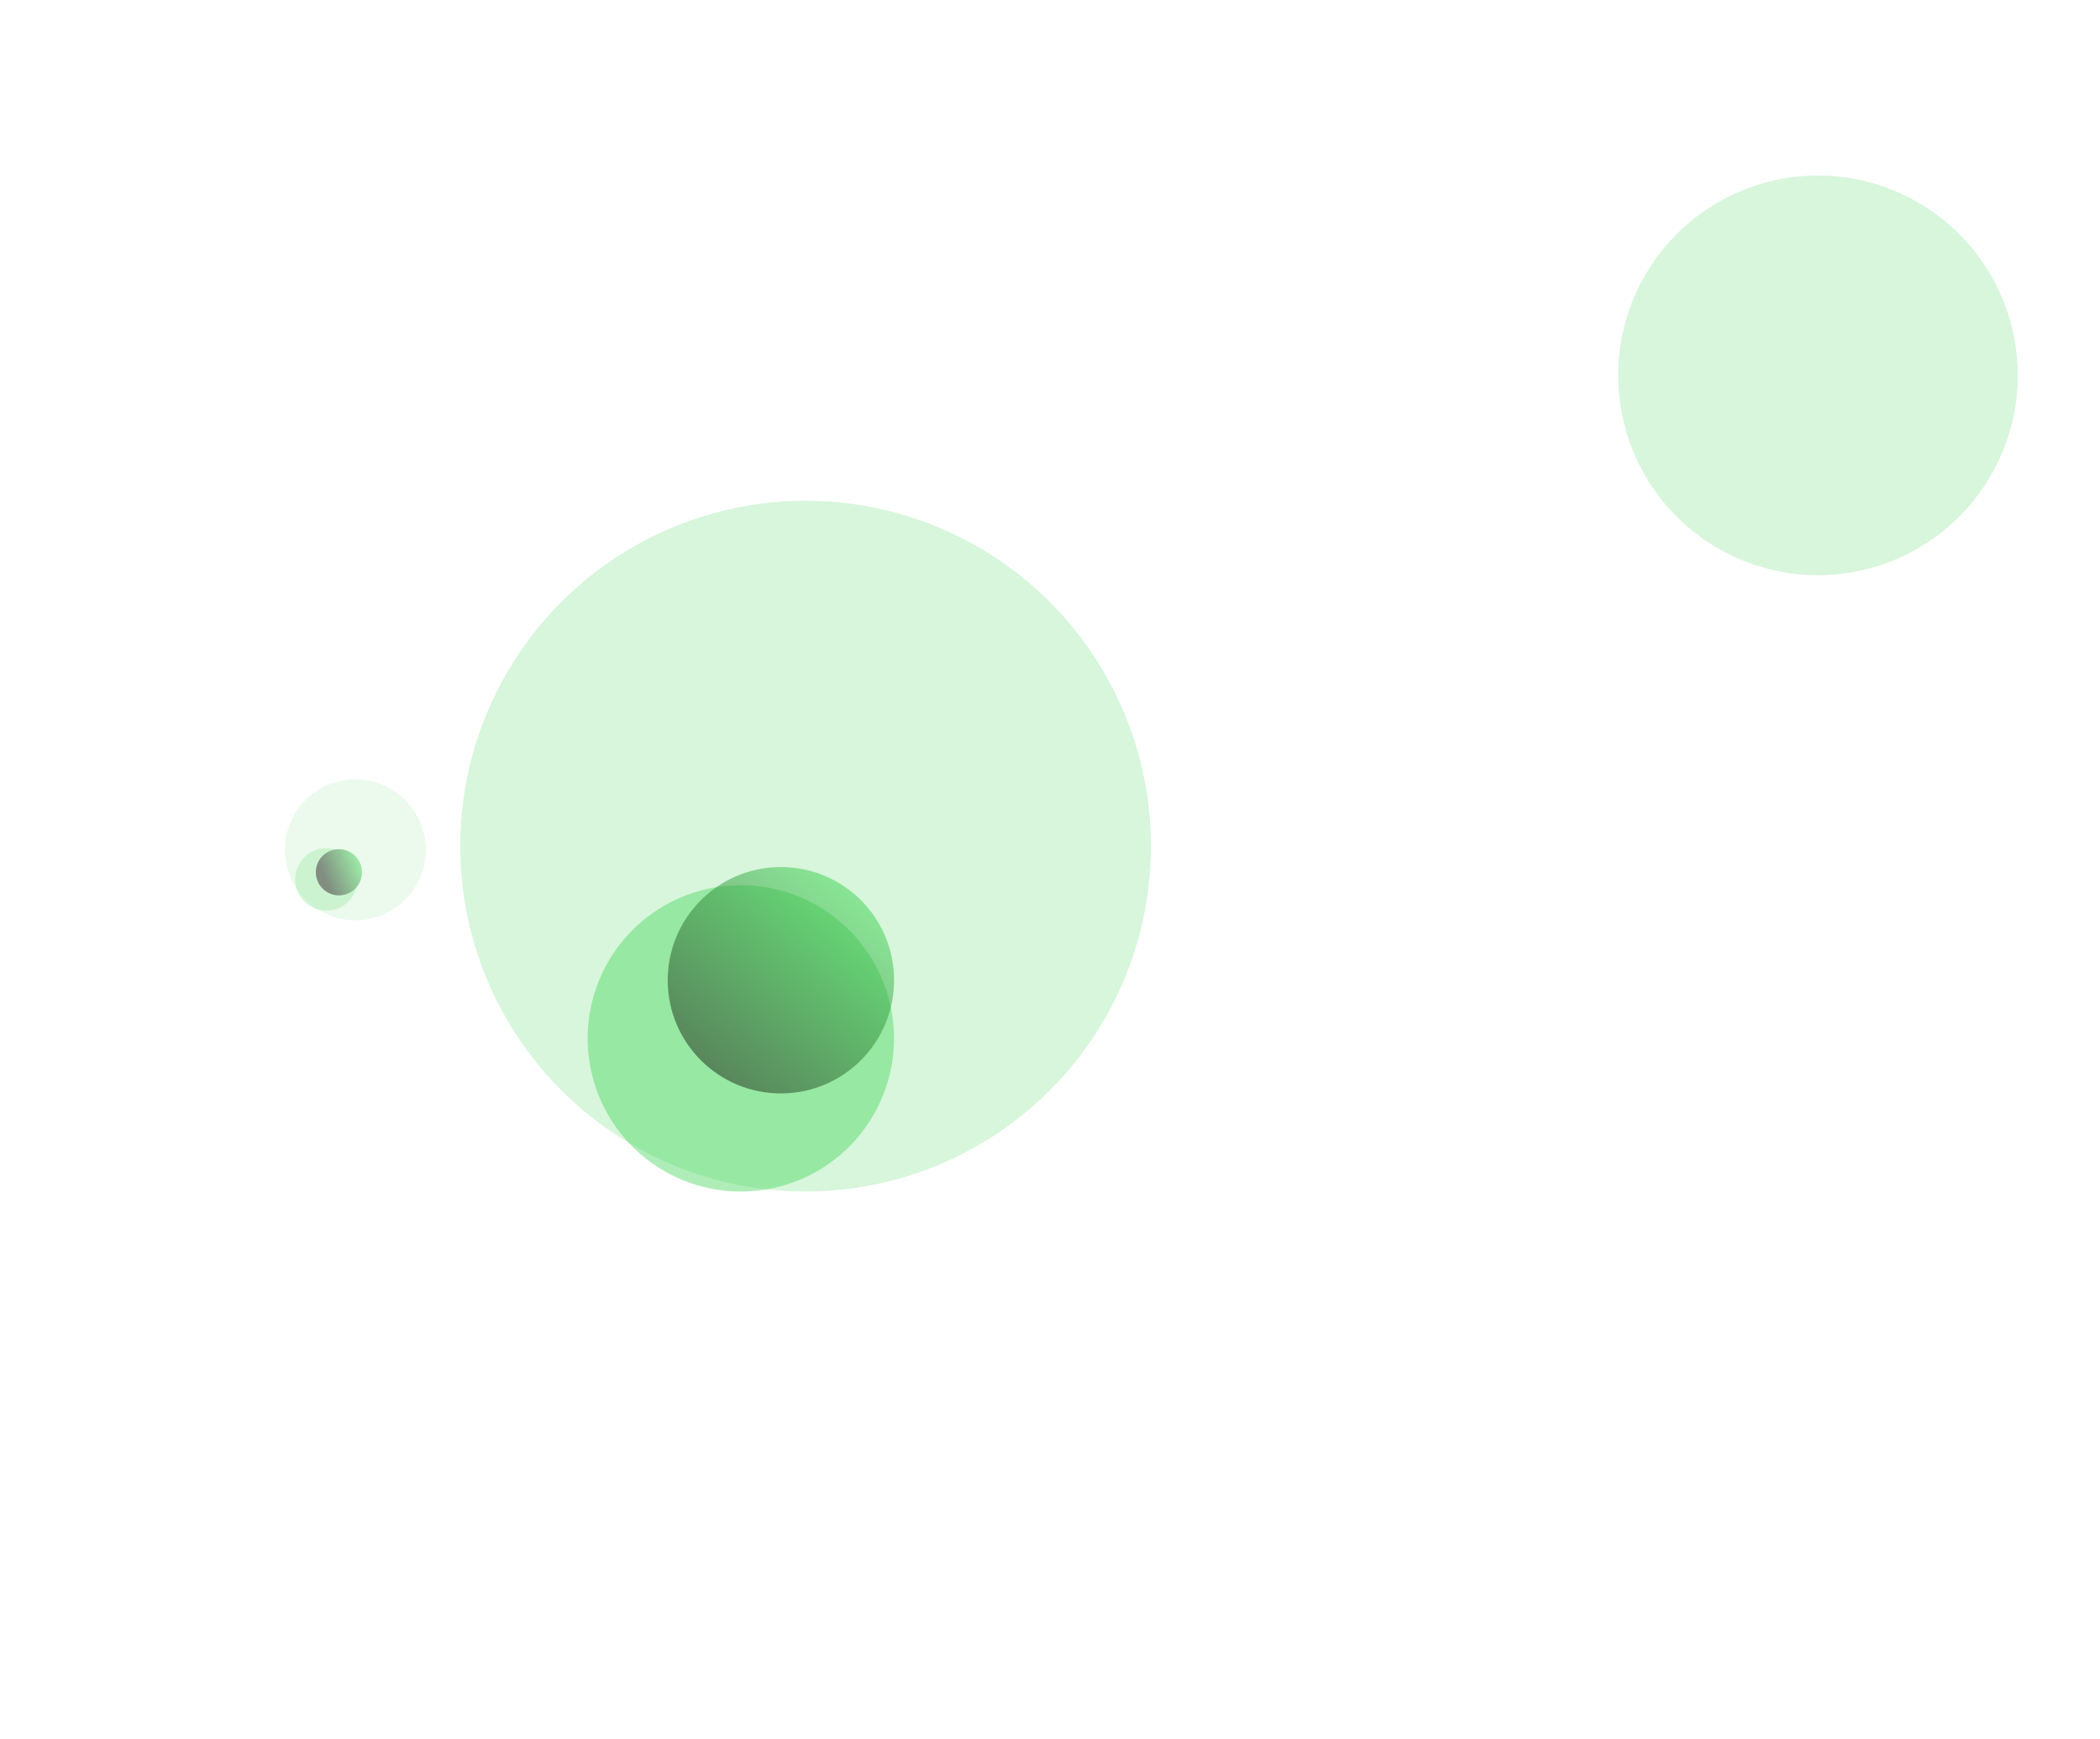 <svg width="1920" height="1590" viewBox="0 0 1920 1590" fill="none" xmlns="http://www.w3.org/2000/svg">
<g filter="url(#filter0_f_542_2816)">
<circle cx="736.53" cy="773.529" r="315.751" transform="rotate(-14.833 736.53 773.529)" fill="#39D24E" fill-opacity="0.2"/>
</g>
<g filter="url(#filter1_f_542_2816)">
<circle cx="677.334" cy="949.26" r="140.026" transform="rotate(-14.833 677.334 949.26)" fill="#39D24E" fill-opacity="0.4"/>
</g>
<circle cx="713.967" cy="896.11" r="103.466" transform="rotate(-0.367 713.967 896.11)" fill="url(#paint0_linear_542_2816)" fill-opacity="0.5"/>
<g opacity="0.5">
<g filter="url(#filter2_f_542_2816)">
<circle cx="324.906" cy="776.908" r="64.427" transform="rotate(11.003 324.906 776.908)" fill="#39D24E" fill-opacity="0.2"/>
</g>
<g filter="url(#filter3_f_542_2816)">
<circle cx="298.409" cy="803.916" r="28.571" transform="rotate(11.003 298.409 803.916)" fill="#39D24E" fill-opacity="0.4"/>
</g>
<circle cx="309.862" cy="797.413" r="21.111" transform="rotate(25.469 309.862 797.413)" fill="url(#paint1_linear_542_2816)"/>
</g>
<g filter="url(#filter4_f_542_2816)">
<circle cx="1662.13" cy="343.133" r="182.647" transform="rotate(-101.798 1662.13 343.133)" fill="#39D24E" fill-opacity="0.2"/>
</g>
<defs>
<filter id="filter0_f_542_2816" x="-79.299" y="-42.3" width="1631.66" height="1631.66" filterUnits="userSpaceOnUse" color-interpolation-filters="sRGB">
<feFlood flood-opacity="0" result="BackgroundImageFix"/>
<feBlend mode="normal" in="SourceGraphic" in2="BackgroundImageFix" result="shape"/>
<feGaussianBlur stdDeviation="250" result="effect1_foregroundBlur_542_2816"/>
</filter>
<filter id="filter1_f_542_2816" x="137.273" y="409.199" width="1080.12" height="1080.12" filterUnits="userSpaceOnUse" color-interpolation-filters="sRGB">
<feFlood flood-opacity="0" result="BackgroundImageFix"/>
<feBlend mode="normal" in="SourceGraphic" in2="BackgroundImageFix" result="shape"/>
<feGaussianBlur stdDeviation="200" result="effect1_foregroundBlur_542_2816"/>
</filter>
<filter id="filter2_f_542_2816" x="-239.531" y="212.469" width="1128.88" height="1128.88" filterUnits="userSpaceOnUse" color-interpolation-filters="sRGB">
<feFlood flood-opacity="0" result="BackgroundImageFix"/>
<feBlend mode="normal" in="SourceGraphic" in2="BackgroundImageFix" result="shape"/>
<feGaussianBlur stdDeviation="250" result="effect1_foregroundBlur_542_2816"/>
</filter>
<filter id="filter3_f_542_2816" x="-130.168" y="375.34" width="857.154" height="857.153" filterUnits="userSpaceOnUse" color-interpolation-filters="sRGB">
<feFlood flood-opacity="0" result="BackgroundImageFix"/>
<feBlend mode="normal" in="SourceGraphic" in2="BackgroundImageFix" result="shape"/>
<feGaussianBlur stdDeviation="200" result="effect1_foregroundBlur_542_2816"/>
</filter>
<filter id="filter4_f_542_2816" x="1179.45" y="-139.551" width="965.367" height="965.367" filterUnits="userSpaceOnUse" color-interpolation-filters="sRGB">
<feFlood flood-opacity="0" result="BackgroundImageFix"/>
<feBlend mode="normal" in="SourceGraphic" in2="BackgroundImageFix" result="shape"/>
<feGaussianBlur stdDeviation="150" result="effect1_foregroundBlur_542_2816"/>
</filter>
<linearGradient id="paint0_linear_542_2816" x1="782.513" y1="824.115" x2="644.558" y2="981.47" gradientUnits="userSpaceOnUse">
<stop stop-color="#39D24E"/>
<stop offset="1" stop-color="#1B1F14"/>
</linearGradient>
<linearGradient id="paint1_linear_542_2816" x1="323.849" y1="782.723" x2="295.7" y2="814.83" gradientUnits="userSpaceOnUse">
<stop stop-color="#39D24E"/>
<stop offset="0.805" stop-color="#031D02"/>
</linearGradient>
</defs>
</svg>
